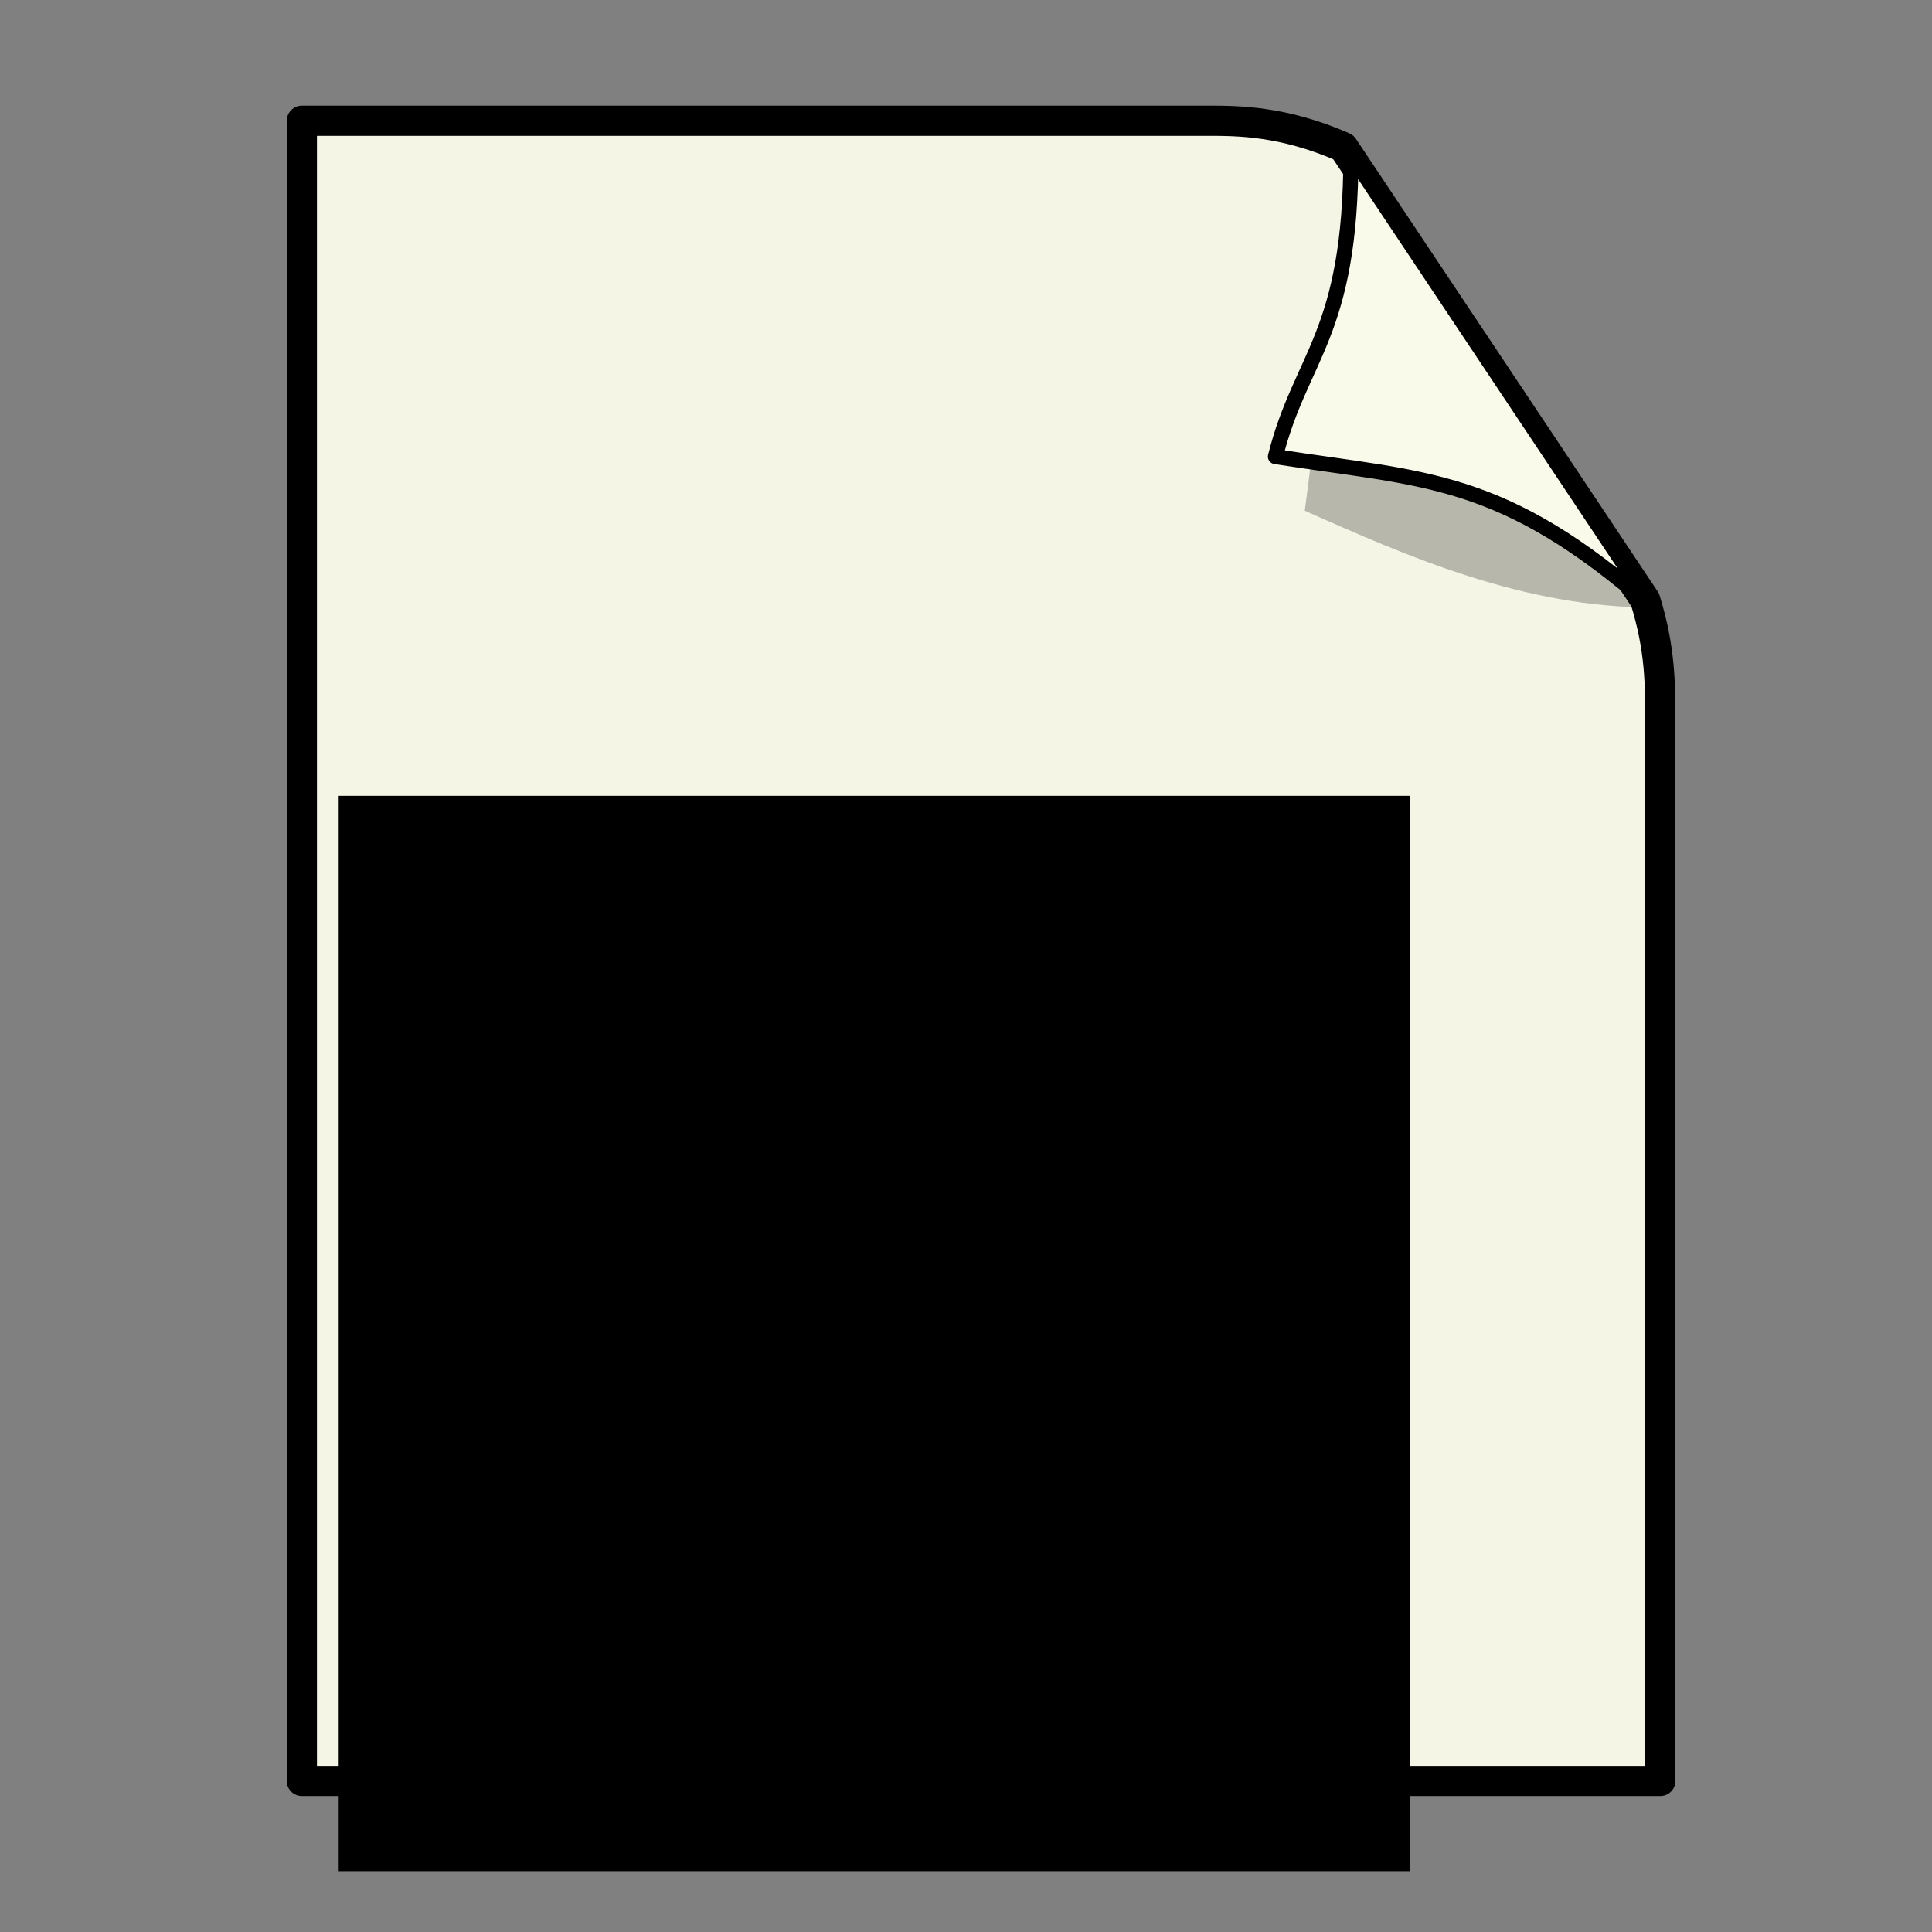 <?xml version="1.0" encoding="UTF-8" standalone="no"?>
<!-- Created with Inkscape (http://www.inkscape.org/) -->

<svg
   xmlns:dc="http://purl.org/dc/elements/1.1/"
   xmlns:cc="http://creativecommons.org/ns#"
   xmlns:rdf="http://www.w3.org/1999/02/22-rdf-syntax-ns#"
   xmlns:svg="http://www.w3.org/2000/svg"
   xmlns="http://www.w3.org/2000/svg"
   xmlns:sodipodi="http://sodipodi.sourceforge.net/DTD/sodipodi-0.dtd"
   xmlns:inkscape="http://www.inkscape.org/namespaces/inkscape"
   id="svg1"
   sodipodi:version="0.32"
   inkscape:version="0.92.1 r"
   width="256pt"
   height="256pt"
   sodipodi:docname="sheet_unknown.svg"
   version="1.1"
   inkscape:export-filename="/home/tomaszg/src/geeqie/geeqie.org/src/icons/sheet_unknown.png"
   inkscape:export-xdpi="13.5"
   inkscape:export-ydpi="13.5">
  <rect width="100%" height="100%" fill="#808080" stroke="none"/>
  <defs
     id="defs3" />
  <sodipodi:namedview
     id="base"
     pagecolor="#ffffff"
     bordercolor="#666666"
     borderopacity="1.0"
     inkscape:pageopacity="0.0"
     inkscape:pageshadow="2"
     inkscape:zoom="1"
     inkscape:cx="162.82316"
     inkscape:cy="169.784"
     inkscape:window-width="2554"
     inkscape:window-height="1384"
     showgrid="true"
     gridtolerance="1pt"
     snaptoguides="false"
     guidetolerance="5pt"
     snaptogrid="true"
     inkscape:window-x="3"
     inkscape:window-y="0"
     inkscape:window-maximized="1"
     inkscape:current-layer="svg1">
    <inkscape:grid
       id="GridFromPre046Settings"
       type="xygrid"
       originx="0"
       originy="0"
       spacingx="14.222"
       spacingy="14.222"
       color="#3f3fff"
       empcolor="#3f3fff"
       opacity="0.15"
       empopacity="0.38"
       empspacing="5" />
  </sodipodi:namedview>
  <path
     style="fill:#f5f5e6;fill-opacity:1;fill-rule:evenodd;stroke:#000000;stroke-width:5.333;stroke-linejoin:round"
     d="M 53.333,21.333 V 314.667 H 293.333 V 128 c 0,-7.333 0,-13.333 -2.667,-22 L 237.333,26 c -10.667,-4.667 -18.667,-4.667 -24,-4.667 z"
     id="path826"
     sodipodi:nodetypes="cccccccc"
     inkscape:connector-curvature="0" />
  <path
     style="fill:#000000;fill-opacity:0.256;fill-rule:evenodd;stroke:none;stroke-width:5.333;stroke-linejoin:round"
     d="m 292,107.333 v 0 L 238.667,27.333 230.519,90.229 C 248.97,98.444 269.306,107.333 292,107.333 Z"
     id="path829"
     sodipodi:nodetypes="ccccc"
     inkscape:connector-curvature="0" />
  <path
     style="fill:#fafaeb;fill-opacity:1;fill-rule:evenodd;stroke:#000000;stroke-width:2.667;stroke-linejoin:round;stroke-dasharray:none"
     d="M 225.333,80.667 C 252,84.842 265.333,83.966 292,107.333 L 238.667,27.333 c 0,31.92 -8.889,35.556 -13.333,53.333 z"
     id="path828"
     sodipodi:nodetypes="cccc"
     inkscape:connector-curvature="0" />
  <flowRoot
     xml:space="preserve"
     id="flowRoot831"
     style="font-style:normal;font-variant:normal;font-weight:bold;font-stretch:normal;font-size:42.667px;line-height:125%;font-family:FreeMono;-inkscape-font-specification:'FreeMono Bold';text-align:end;letter-spacing:0px;word-spacing:0px;text-anchor:end;fill:#000000;fill-opacity:1;stroke:none;stroke-width:1px;stroke-linecap:butt;stroke-linejoin:miter;stroke-opacity:1"
     transform="translate(-15.163,80.274)"><flowRegion
       id="flowRegion833"
       style="font-style:normal;font-variant:normal;font-weight:bold;font-stretch:normal;font-size:42.667px;font-family:FreeMono;-inkscape-font-specification:'FreeMono Bold';fill:#000000"><rect
         id="rect835"
         width="189.333"
         height="190"
         x="75"
         y="60.333"
         style="font-style:normal;font-variant:normal;font-weight:bold;font-stretch:normal;font-size:42.667px;font-family:FreeMono;-inkscape-font-specification:'FreeMono Bold';fill:#000000" /></flowRegion><flowPara
       id="flowPara837"
       style="font-style:normal;font-variant:normal;font-weight:bold;font-stretch:normal;font-size:85.333px;font-family:FreeMono;-inkscape-font-specification:'FreeMono Bold';fill:#000000">???</flowPara></flowRoot></svg>
